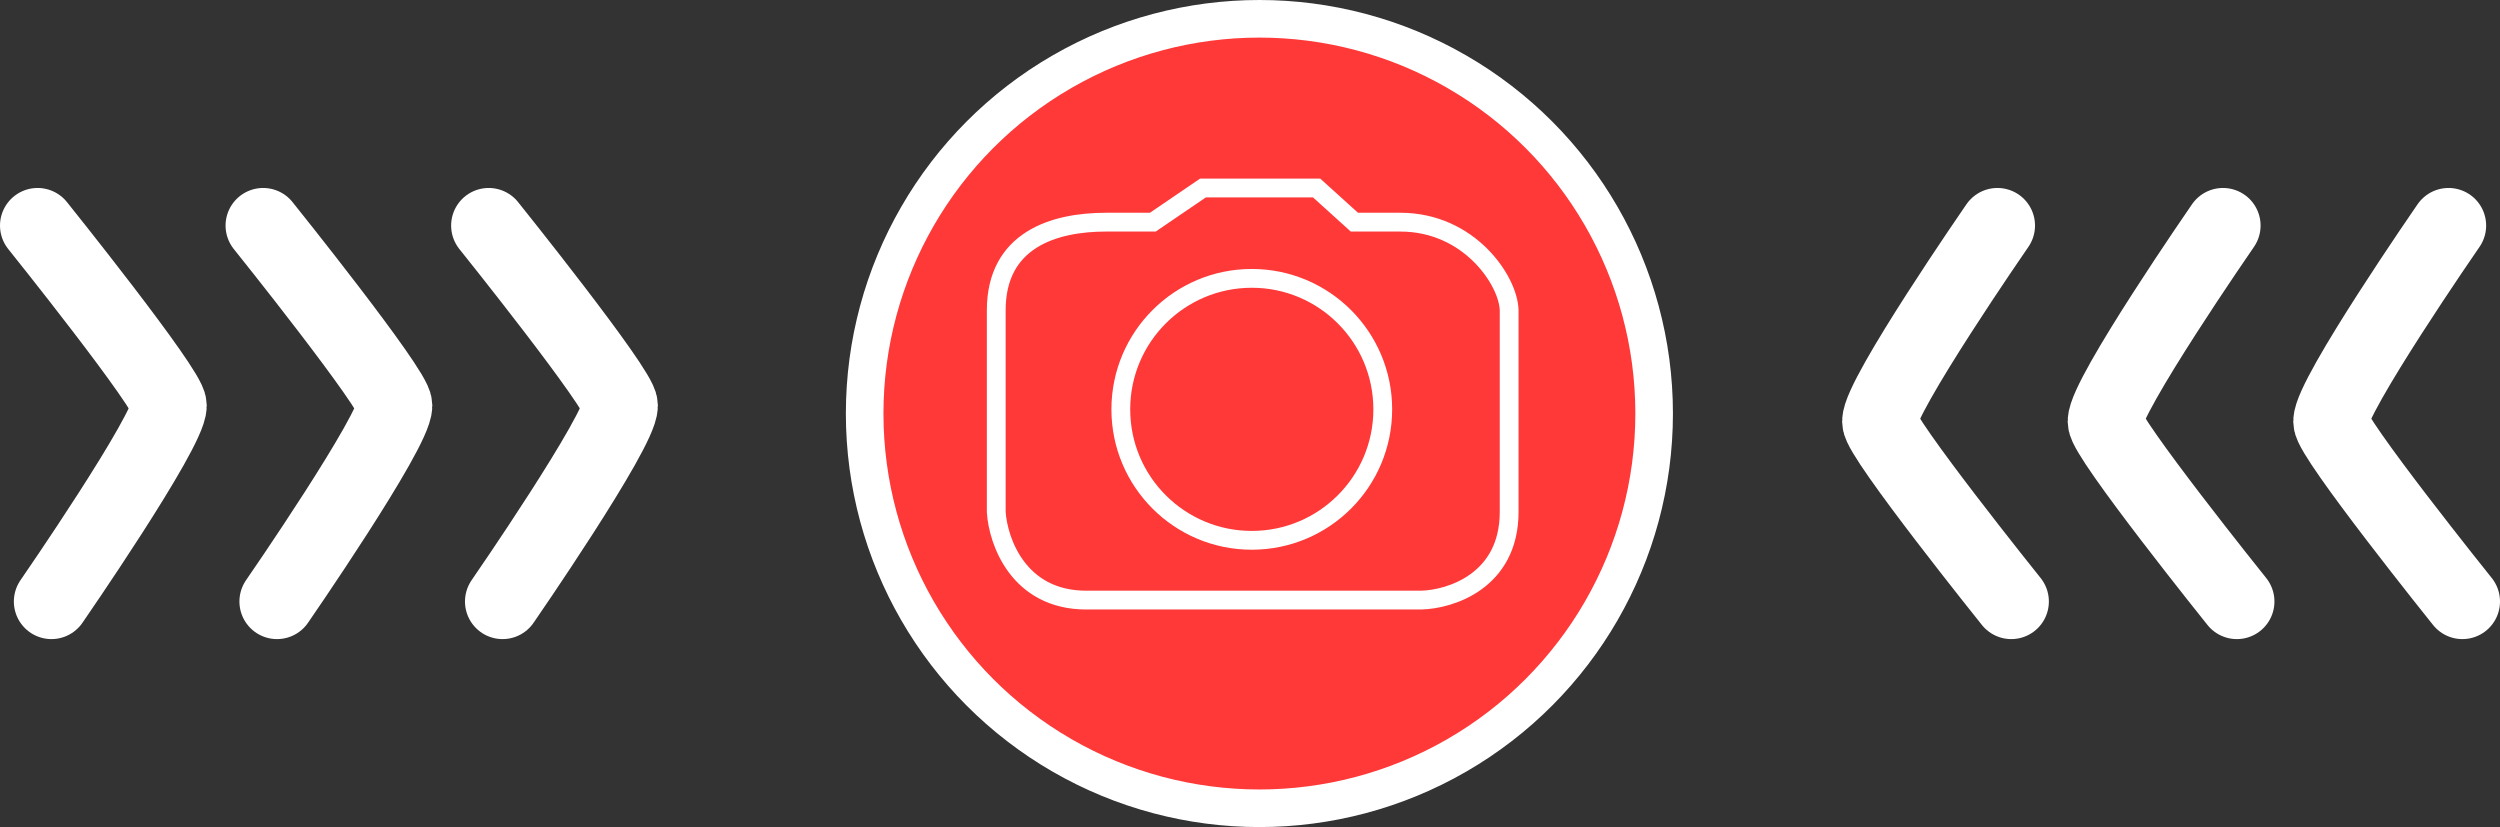 <svg width="133" height="44" viewBox="0 0 133 44" fill="none" xmlns="http://www.w3.org/2000/svg">
<rect x="0" y="0" width="133" height="44" fill="#333333" stroke="none"/>
<path d="M107 32C107 32 100 23.282 100 22.427C100 21.06 106.263 12 106.263 12" stroke="white" stroke-width="4" stroke-linecap="round"/>
<path d="M26 12C26 12 33 20.718 33 21.573C33 22.94 26.737 32 26.737 32" stroke="white" stroke-width="4" stroke-linecap="round"/>
<path d="M119 32C119 32 112 23.282 112 22.427C112 21.06 118.263 12 118.263 12" stroke="white" stroke-width="4" stroke-linecap="round"/>
<path d="M14 12C14 12 21 20.718 21 21.573C21 22.94 14.737 32 14.737 32" stroke="white" stroke-width="4" stroke-linecap="round"/>
<path d="M131 32C131 32 124 23.282 124 22.427C124 21.06 130.263 12 130.263 12" stroke="white" stroke-width="4" stroke-linecap="round"/>
<path d="M2 12C2 12 9 20.718 9 21.573C9 22.94 2.737 32 2.737 32" stroke="white" stroke-width="4" stroke-linecap="round"/>
<circle cx="67" cy="22" r="21" fill="#FF3838" stroke="white" stroke-width="2"/>
<circle cx="66.595" cy="21.777" r="6.968" stroke="white"/>
<path d="M53 16.511C53 12.758 56.064 11.819 58.84 11.819H61.33L64 10H70.042L72.053 11.819H74.5C78.177 11.819 80.255 14.947 80.287 16.511V27.234C80.287 30.91 77.159 31.893 75.596 31.925H57.787C54.187 31.925 53.096 28.798 53 27.234V16.511Z" stroke="white"/>
</svg>
